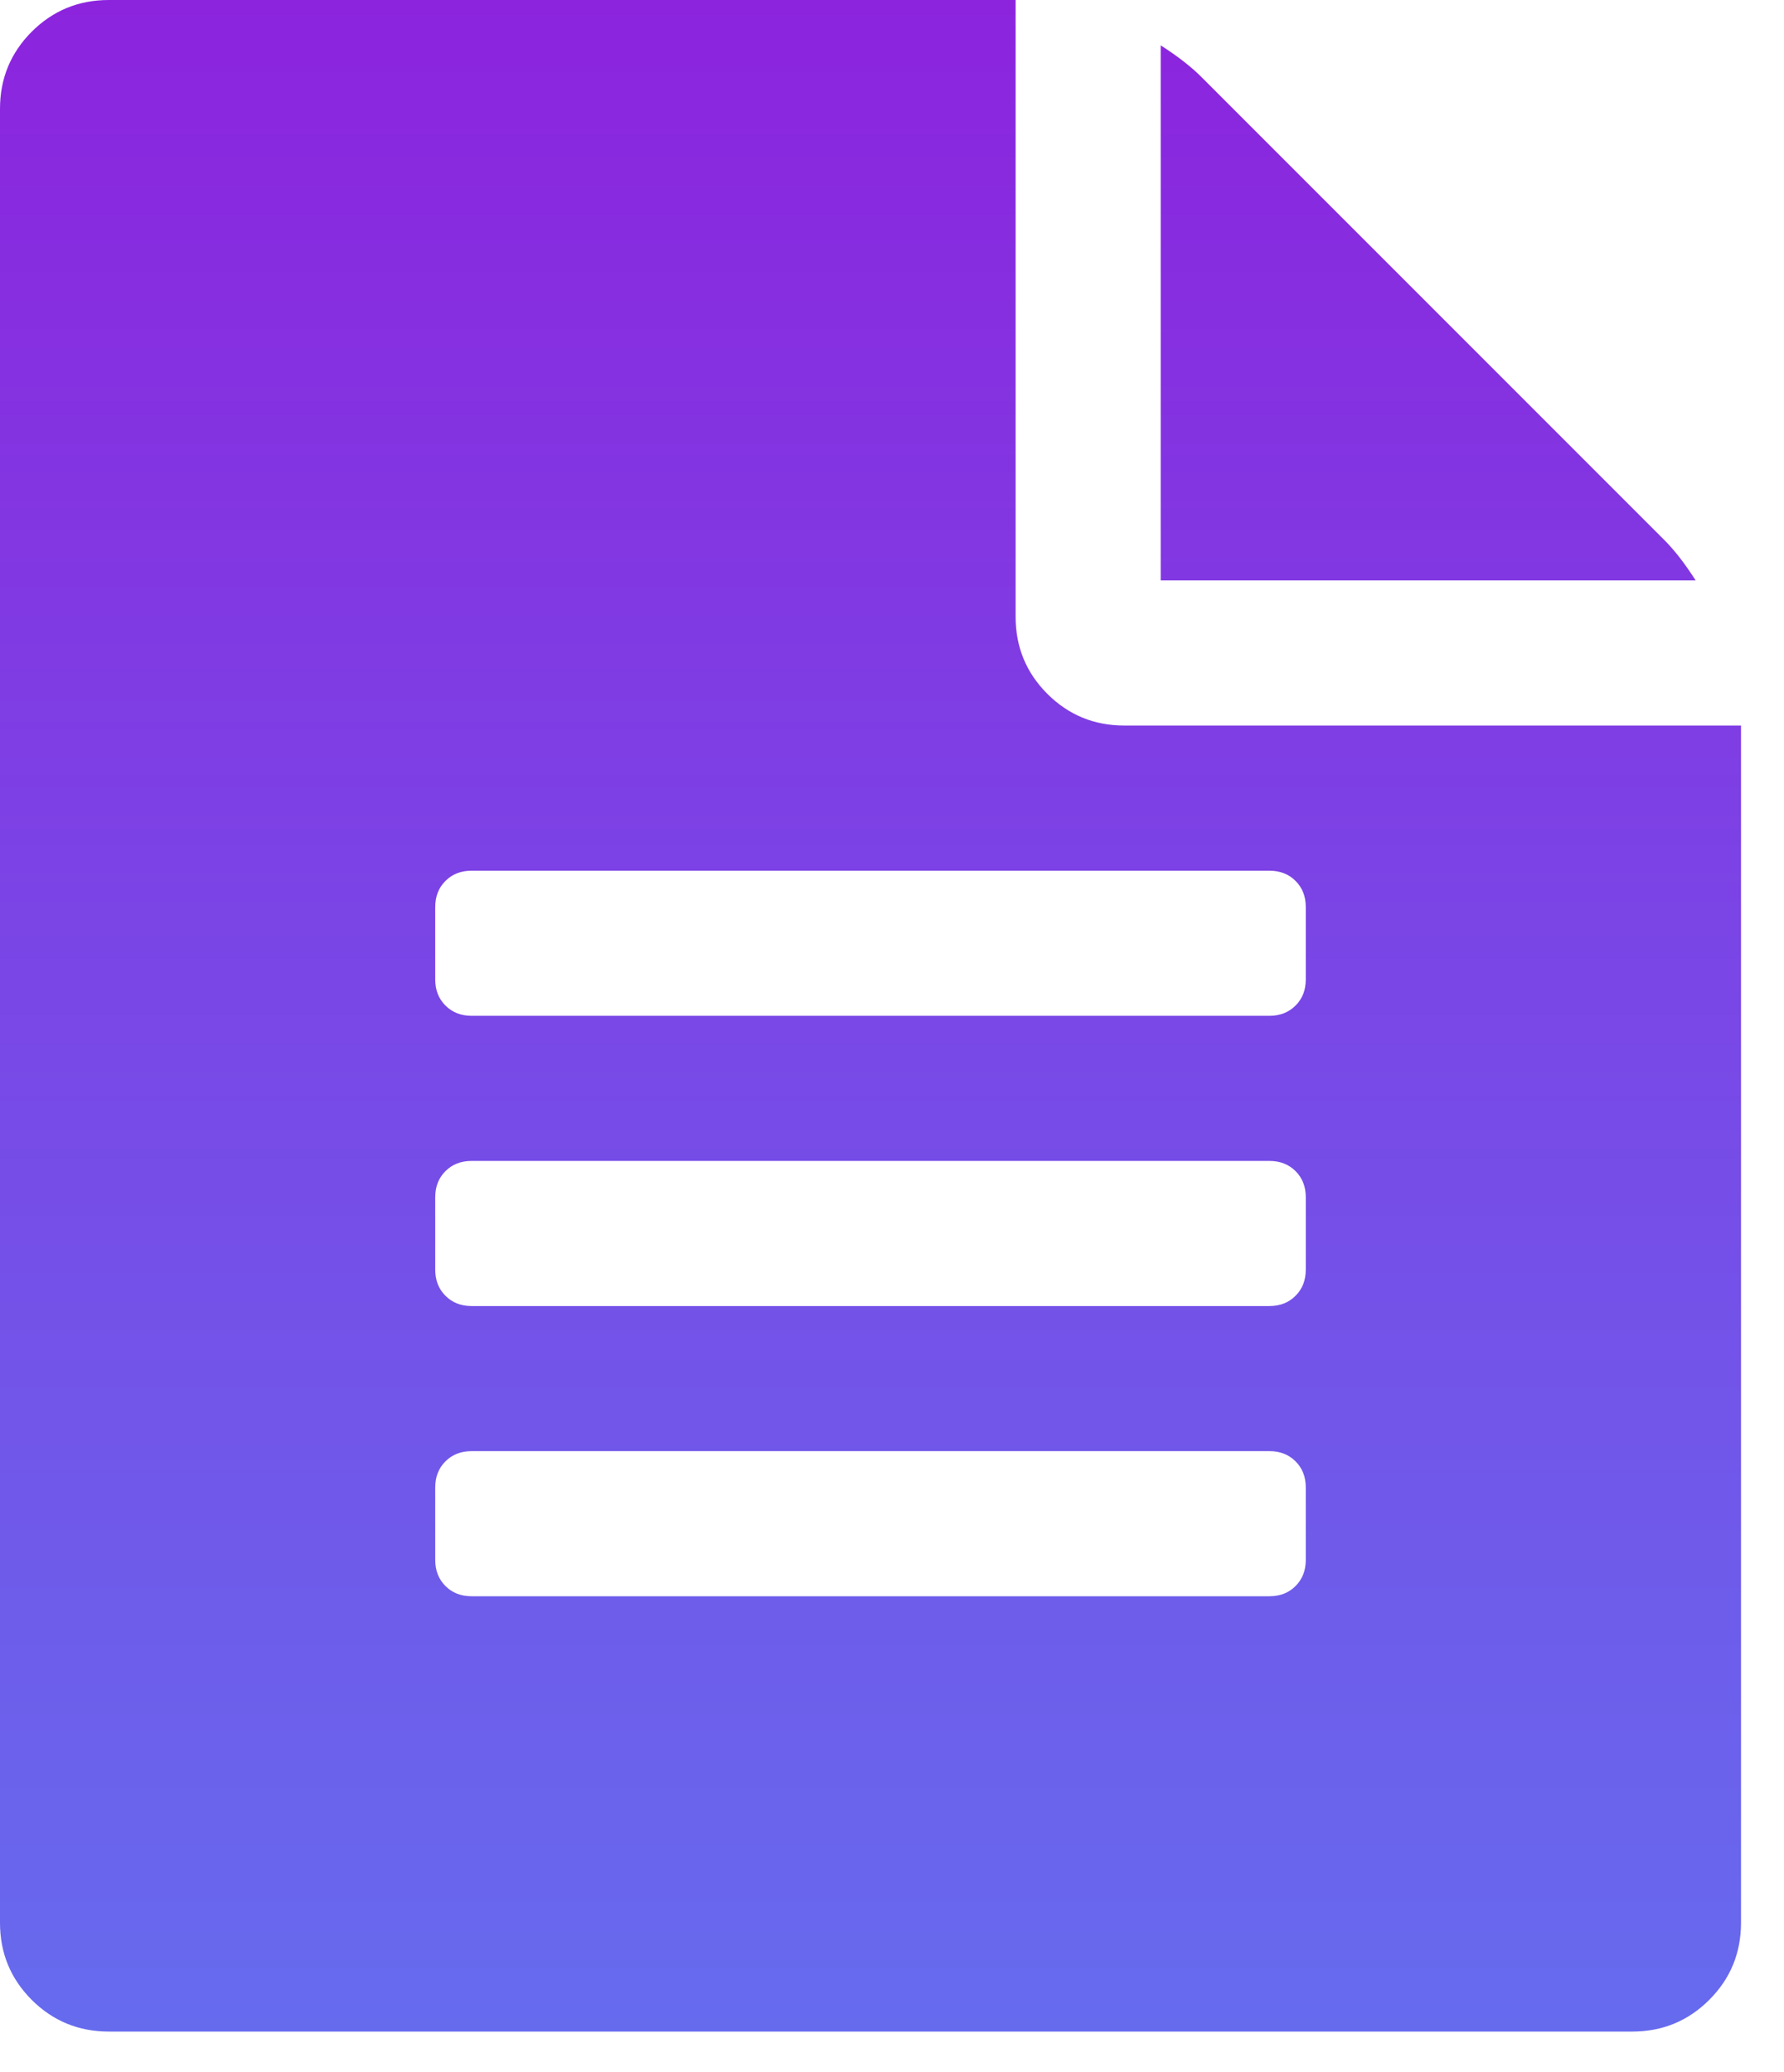<svg width="31" height="36" viewBox="0 0 31 36" fill="none" xmlns="http://www.w3.org/2000/svg">
<path d="M28.914 9.375C29.098 9.559 29.281 9.795 29.465 10.084H20.169V0.788C20.457 0.972 20.694 1.155 20.878 1.339L28.914 9.375ZM19.538 12.605H30.253V33.404C30.253 33.93 30.069 34.376 29.701 34.744C29.334 35.111 28.887 35.295 28.362 35.295H1.891C1.366 35.295 0.919 35.111 0.551 34.744C0.184 34.376 0 33.93 0 33.404V1.891C0 1.366 0.184 0.919 0.551 0.551C0.919 0.184 1.366 0 1.891 0H17.648V10.715C17.648 11.24 17.831 11.686 18.199 12.054C18.567 12.422 19.013 12.605 19.538 12.605ZM22.69 27.102V25.841C22.69 25.657 22.631 25.506 22.512 25.388C22.394 25.27 22.243 25.211 22.059 25.211H8.194C8.01 25.211 7.859 25.27 7.741 25.388C7.622 25.506 7.563 25.657 7.563 25.841V27.102C7.563 27.285 7.622 27.436 7.741 27.555C7.859 27.673 8.01 27.732 8.194 27.732H22.059C22.243 27.732 22.394 27.673 22.512 27.555C22.631 27.436 22.69 27.285 22.69 27.102ZM22.69 22.059V20.799C22.69 20.615 22.631 20.464 22.512 20.346C22.394 20.228 22.243 20.169 22.059 20.169H8.194C8.01 20.169 7.859 20.228 7.741 20.346C7.622 20.464 7.563 20.615 7.563 20.799V22.059C7.563 22.243 7.622 22.394 7.741 22.512C7.859 22.631 8.01 22.69 8.194 22.69H22.059C22.243 22.69 22.394 22.631 22.512 22.512C22.631 22.394 22.69 22.243 22.69 22.059ZM22.69 17.017V15.757C22.69 15.573 22.631 15.422 22.512 15.304C22.394 15.186 22.243 15.127 22.059 15.127H8.194C8.01 15.127 7.859 15.186 7.741 15.304C7.622 15.422 7.563 15.573 7.563 15.757V17.017C7.563 17.201 7.622 17.352 7.741 17.47C7.859 17.588 8.01 17.648 8.194 17.648H22.059C22.243 17.648 22.394 17.588 22.512 17.47C22.631 17.352 22.69 17.201 22.69 17.017Z" fill="url(#paint0_linear_447_436)"/>
<defs>
<linearGradient id="paint0_linear_447_436" x1="15.127" y1="0" x2="15.127" y2="35.295" gradientUnits="userSpaceOnUse">
<stop stop-color="#8C24DE"/>
<stop offset="1" stop-color="#666BEE"/>
</linearGradient>
</defs>
</svg>
